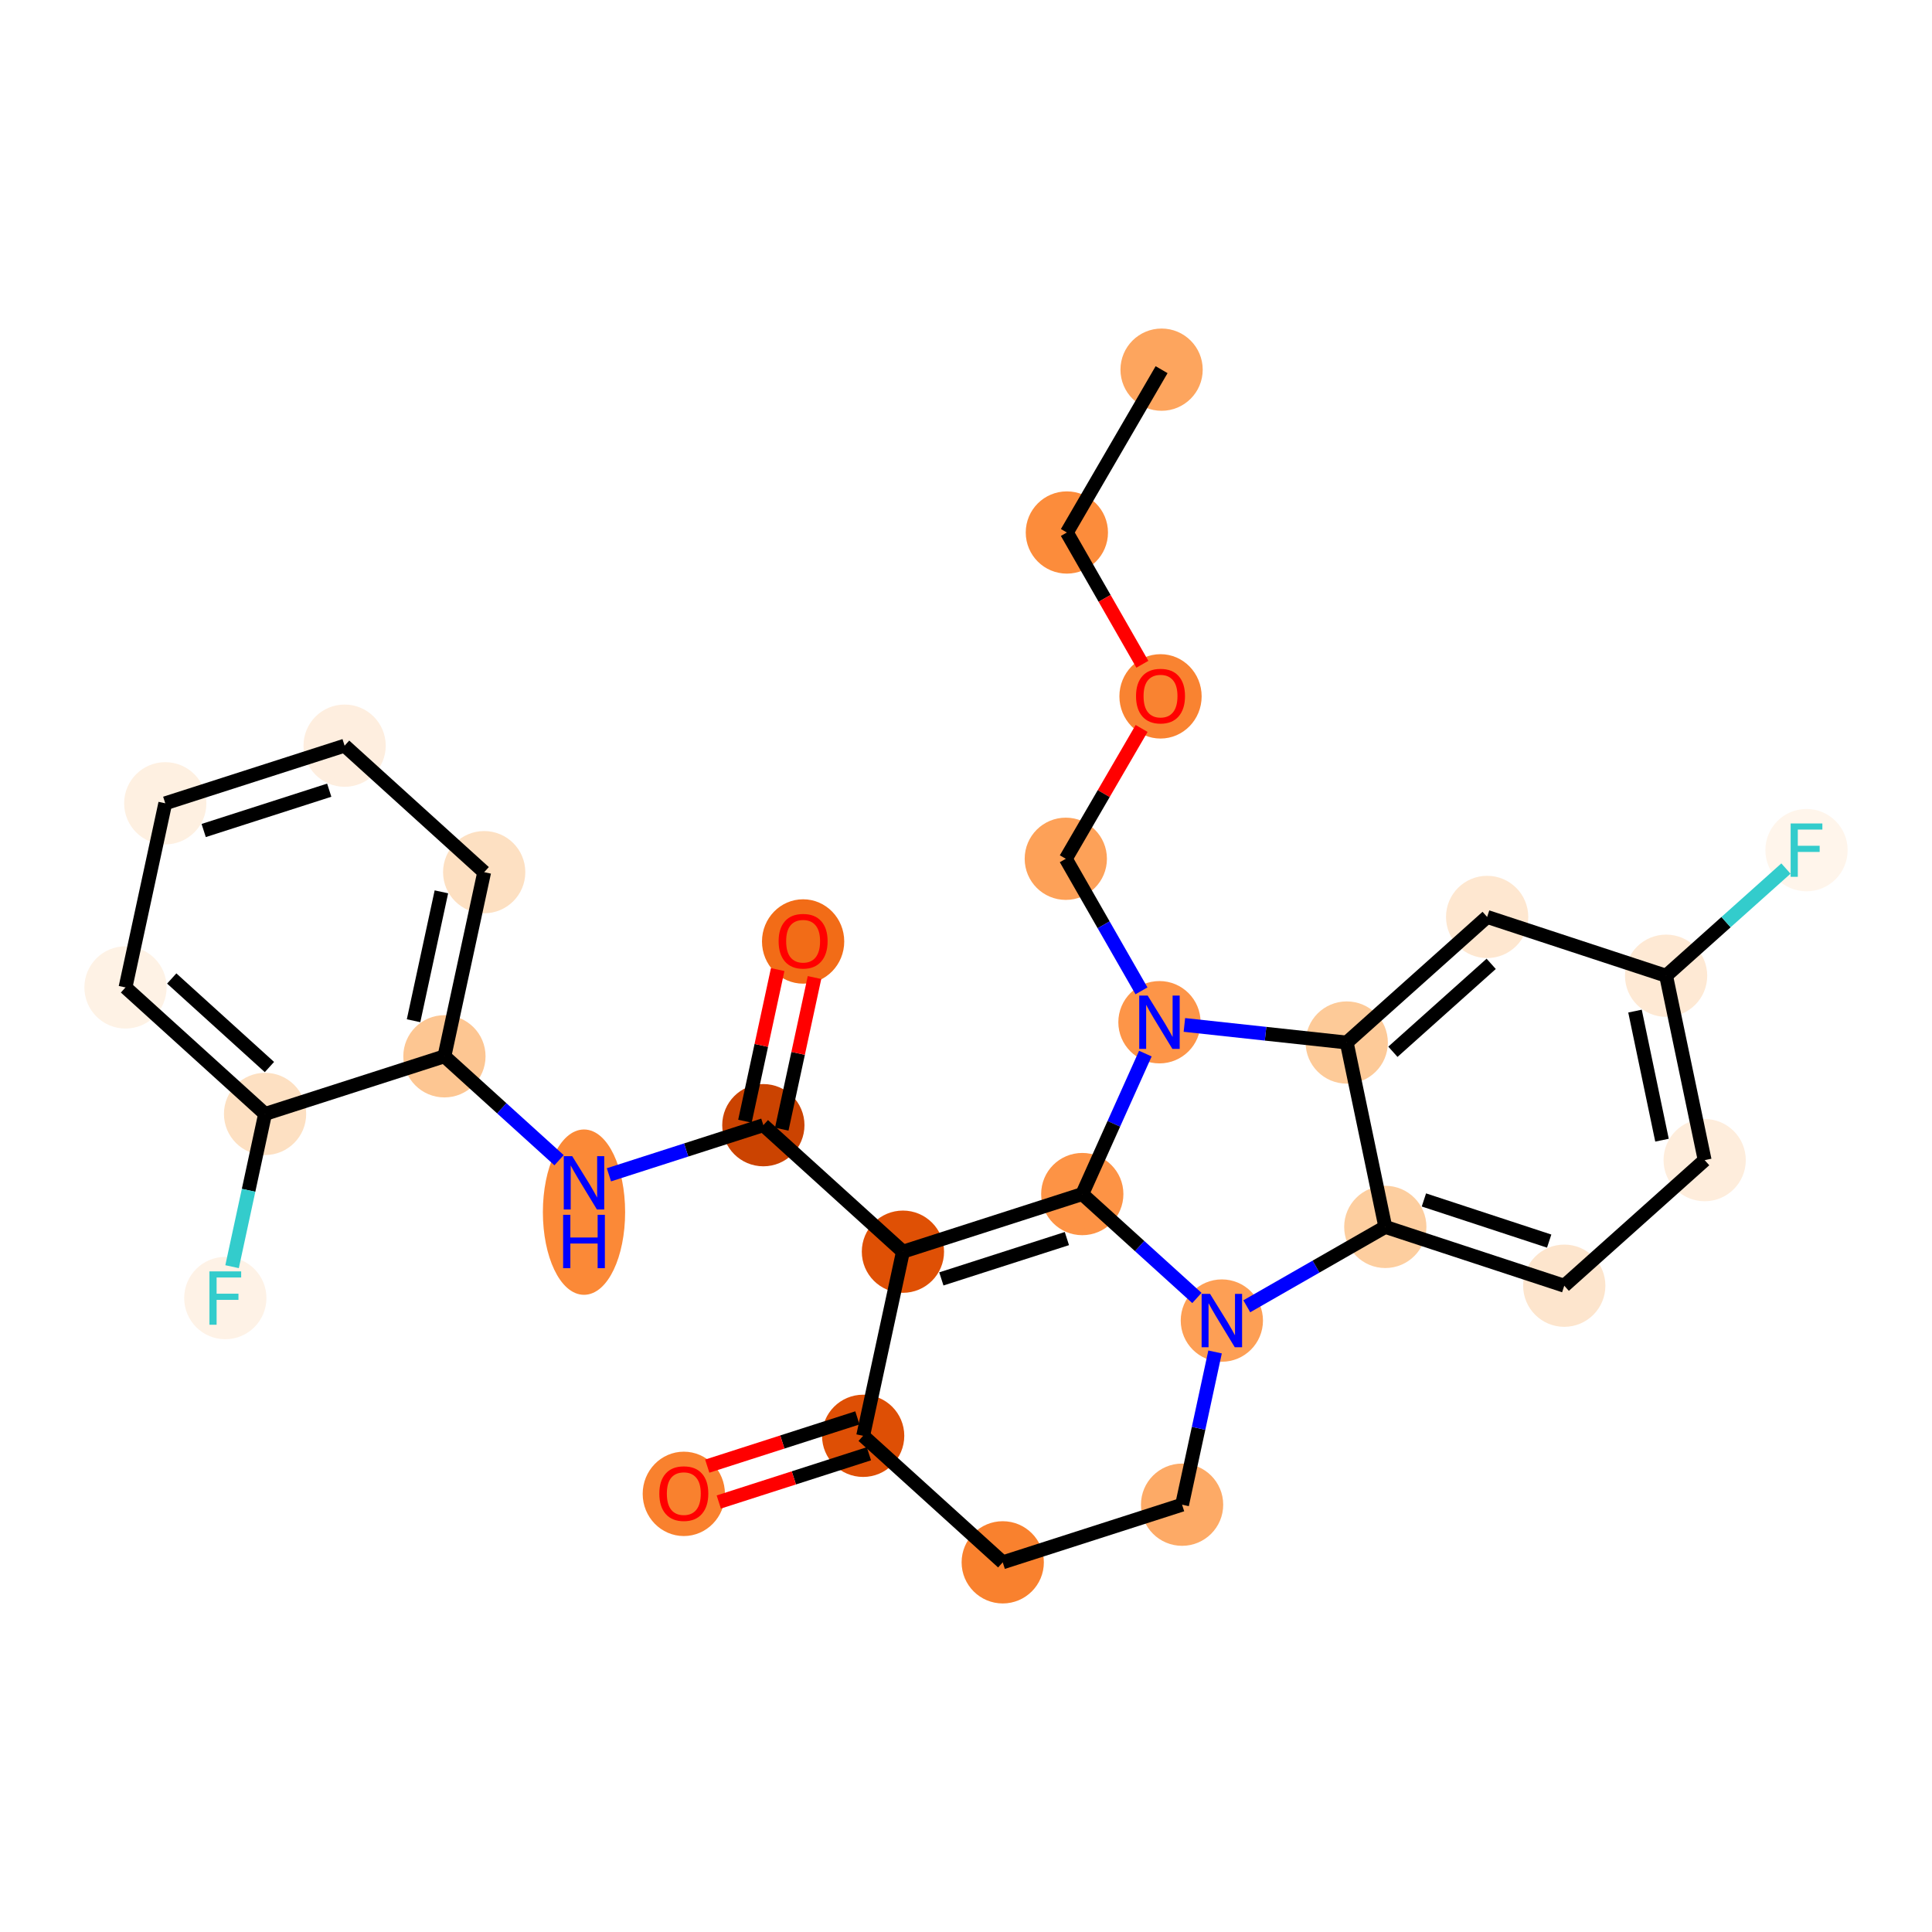 <?xml version='1.0' encoding='iso-8859-1'?>
<svg version='1.1' baseProfile='full'
              xmlns='http://www.w3.org/2000/svg'
                      xmlns:rdkit='http://www.rdkit.org/xml'
                      xmlns:xlink='http://www.w3.org/1999/xlink'
                  xml:space='preserve'
width='280px' height='280px' viewBox='0 0 280 280'>
<!-- END OF HEADER -->
<rect style='opacity:1.0;fill:#FFFFFF;stroke:none' width='280' height='280' x='0' y='0'> </rect>
<ellipse cx='168.346' cy='53.575' rx='5.46' ry='5.46'  style='fill:#FDA55E;fill-rule:evenodd;stroke:#FDA55E;stroke-width:1.0px;stroke-linecap:butt;stroke-linejoin:miter;stroke-opacity:1' />
<ellipse cx='154.618' cy='77.174' rx='5.46' ry='5.46'  style='fill:#FC8C3B;fill-rule:evenodd;stroke:#FC8C3B;stroke-width:1.0px;stroke-linecap:butt;stroke-linejoin:miter;stroke-opacity:1' />
<ellipse cx='168.191' cy='100.922' rx='5.46' ry='5.614'  style='fill:#F98331;fill-rule:evenodd;stroke:#F98331;stroke-width:1.0px;stroke-linecap:butt;stroke-linejoin:miter;stroke-opacity:1' />
<ellipse cx='154.464' cy='124.461' rx='5.46' ry='5.46'  style='fill:#FDA158;fill-rule:evenodd;stroke:#FDA158;stroke-width:1.0px;stroke-linecap:butt;stroke-linejoin:miter;stroke-opacity:1' />
<ellipse cx='168.037' cy='148.149' rx='5.46' ry='5.467'  style='fill:#FD9548;fill-rule:evenodd;stroke:#FD9548;stroke-width:1.0px;stroke-linecap:butt;stroke-linejoin:miter;stroke-opacity:1' />
<ellipse cx='156.851' cy='173.053' rx='5.46' ry='5.46'  style='fill:#FD9345;fill-rule:evenodd;stroke:#FD9345;stroke-width:1.0px;stroke-linecap:butt;stroke-linejoin:miter;stroke-opacity:1' />
<ellipse cx='130.859' cy='181.405' rx='5.46' ry='5.46'  style='fill:#DF5005;fill-rule:evenodd;stroke:#DF5005;stroke-width:1.0px;stroke-linecap:butt;stroke-linejoin:miter;stroke-opacity:1' />
<ellipse cx='110.63' cy='163.07' rx='5.46' ry='5.46'  style='fill:#CB4301;fill-rule:evenodd;stroke:#CB4301;stroke-width:1.0px;stroke-linecap:butt;stroke-linejoin:miter;stroke-opacity:1' />
<ellipse cx='116.393' cy='136.445' rx='5.46' ry='5.614'  style='fill:#F26C17;fill-rule:evenodd;stroke:#F26C17;stroke-width:1.0px;stroke-linecap:butt;stroke-linejoin:miter;stroke-opacity:1' />
<ellipse cx='84.638' cy='175.674' rx='5.46' ry='11.481'  style='fill:#FB8937;fill-rule:evenodd;stroke:#FB8937;stroke-width:1.0px;stroke-linecap:butt;stroke-linejoin:miter;stroke-opacity:1' />
<ellipse cx='64.409' cy='153.088' rx='5.46' ry='5.46'  style='fill:#FDC692;fill-rule:evenodd;stroke:#FDC692;stroke-width:1.0px;stroke-linecap:butt;stroke-linejoin:miter;stroke-opacity:1' />
<ellipse cx='70.172' cy='126.402' rx='5.46' ry='5.46'  style='fill:#FDE0C2;fill-rule:evenodd;stroke:#FDE0C2;stroke-width:1.0px;stroke-linecap:butt;stroke-linejoin:miter;stroke-opacity:1' />
<ellipse cx='49.943' cy='108.068' rx='5.46' ry='5.46'  style='fill:#FEEEDF;fill-rule:evenodd;stroke:#FEEEDF;stroke-width:1.0px;stroke-linecap:butt;stroke-linejoin:miter;stroke-opacity:1' />
<ellipse cx='23.951' cy='116.419' rx='5.46' ry='5.46'  style='fill:#FEF0E1;fill-rule:evenodd;stroke:#FEF0E1;stroke-width:1.0px;stroke-linecap:butt;stroke-linejoin:miter;stroke-opacity:1' />
<ellipse cx='18.188' cy='143.105' rx='5.46' ry='5.46'  style='fill:#FEF2E5;fill-rule:evenodd;stroke:#FEF2E5;stroke-width:1.0px;stroke-linecap:butt;stroke-linejoin:miter;stroke-opacity:1' />
<ellipse cx='38.416' cy='161.439' rx='5.46' ry='5.46'  style='fill:#FDE0C2;fill-rule:evenodd;stroke:#FDE0C2;stroke-width:1.0px;stroke-linecap:butt;stroke-linejoin:miter;stroke-opacity:1' />
<ellipse cx='32.653' cy='188.125' rx='5.46' ry='5.467'  style='fill:#FEF2E6;fill-rule:evenodd;stroke:#FEF2E6;stroke-width:1.0px;stroke-linecap:butt;stroke-linejoin:miter;stroke-opacity:1' />
<ellipse cx='125.095' cy='208.09' rx='5.46' ry='5.46'  style='fill:#DE4F05;fill-rule:evenodd;stroke:#DE4F05;stroke-width:1.0px;stroke-linecap:butt;stroke-linejoin:miter;stroke-opacity:1' />
<ellipse cx='99.103' cy='216.502' rx='5.46' ry='5.614'  style='fill:#F9812E;fill-rule:evenodd;stroke:#F9812E;stroke-width:1.0px;stroke-linecap:butt;stroke-linejoin:miter;stroke-opacity:1' />
<ellipse cx='145.324' cy='226.425' rx='5.46' ry='5.46'  style='fill:#F9812E;fill-rule:evenodd;stroke:#F9812E;stroke-width:1.0px;stroke-linecap:butt;stroke-linejoin:miter;stroke-opacity:1' />
<ellipse cx='171.316' cy='218.073' rx='5.46' ry='5.46'  style='fill:#FDAA66;fill-rule:evenodd;stroke:#FDAA66;stroke-width:1.0px;stroke-linecap:butt;stroke-linejoin:miter;stroke-opacity:1' />
<ellipse cx='177.08' cy='191.387' rx='5.46' ry='5.467'  style='fill:#FD9F55;fill-rule:evenodd;stroke:#FD9F55;stroke-width:1.0px;stroke-linecap:butt;stroke-linejoin:miter;stroke-opacity:1' />
<ellipse cx='200.768' cy='177.814' rx='5.46' ry='5.46'  style='fill:#FDCE9F;fill-rule:evenodd;stroke:#FDCE9F;stroke-width:1.0px;stroke-linecap:butt;stroke-linejoin:miter;stroke-opacity:1' />
<ellipse cx='226.705' cy='186.335' rx='5.46' ry='5.46'  style='fill:#FDE5CD;fill-rule:evenodd;stroke:#FDE5CD;stroke-width:1.0px;stroke-linecap:butt;stroke-linejoin:miter;stroke-opacity:1' />
<ellipse cx='247.053' cy='168.134' rx='5.46' ry='5.46'  style='fill:#FEEDDC;fill-rule:evenodd;stroke:#FEEDDC;stroke-width:1.0px;stroke-linecap:butt;stroke-linejoin:miter;stroke-opacity:1' />
<ellipse cx='241.464' cy='141.411' rx='5.46' ry='5.46'  style='fill:#FEE9D4;fill-rule:evenodd;stroke:#FEE9D4;stroke-width:1.0px;stroke-linecap:butt;stroke-linejoin:miter;stroke-opacity:1' />
<ellipse cx='261.813' cy='123.209' rx='5.46' ry='5.467'  style='fill:#FFF5EB;fill-rule:evenodd;stroke:#FFF5EB;stroke-width:1.0px;stroke-linecap:butt;stroke-linejoin:miter;stroke-opacity:1' />
<ellipse cx='215.527' cy='132.89' rx='5.46' ry='5.46'  style='fill:#FEE7D0;fill-rule:evenodd;stroke:#FEE7D0;stroke-width:1.0px;stroke-linecap:butt;stroke-linejoin:miter;stroke-opacity:1' />
<ellipse cx='195.179' cy='151.091' rx='5.46' ry='5.46'  style='fill:#FDCA98;fill-rule:evenodd;stroke:#FDCA98;stroke-width:1.0px;stroke-linecap:butt;stroke-linejoin:miter;stroke-opacity:1' />
<path class='bond-0 atom-0 atom-1' d='M 168.346,53.575 L 154.618,77.174' style='fill:none;fill-rule:evenodd;stroke:#000000;stroke-width:2.0px;stroke-linecap:butt;stroke-linejoin:miter;stroke-opacity:1' />
<path class='bond-1 atom-1 atom-2' d='M 154.618,77.174 L 160.089,86.722' style='fill:none;fill-rule:evenodd;stroke:#000000;stroke-width:2.0px;stroke-linecap:butt;stroke-linejoin:miter;stroke-opacity:1' />
<path class='bond-1 atom-1 atom-2' d='M 160.089,86.722 L 165.56,96.27' style='fill:none;fill-rule:evenodd;stroke:#FF0000;stroke-width:2.0px;stroke-linecap:butt;stroke-linejoin:miter;stroke-opacity:1' />
<path class='bond-2 atom-2 atom-3' d='M 165.45,105.574 L 159.957,115.017' style='fill:none;fill-rule:evenodd;stroke:#FF0000;stroke-width:2.0px;stroke-linecap:butt;stroke-linejoin:miter;stroke-opacity:1' />
<path class='bond-2 atom-2 atom-3' d='M 159.957,115.017 L 154.464,124.461' style='fill:none;fill-rule:evenodd;stroke:#000000;stroke-width:2.0px;stroke-linecap:butt;stroke-linejoin:miter;stroke-opacity:1' />
<path class='bond-3 atom-3 atom-4' d='M 154.464,124.461 L 159.947,134.03' style='fill:none;fill-rule:evenodd;stroke:#000000;stroke-width:2.0px;stroke-linecap:butt;stroke-linejoin:miter;stroke-opacity:1' />
<path class='bond-3 atom-3 atom-4' d='M 159.947,134.03 L 165.431,143.6' style='fill:none;fill-rule:evenodd;stroke:#0000FF;stroke-width:2.0px;stroke-linecap:butt;stroke-linejoin:miter;stroke-opacity:1' />
<path class='bond-4 atom-4 atom-5' d='M 165.994,152.697 L 161.422,162.875' style='fill:none;fill-rule:evenodd;stroke:#0000FF;stroke-width:2.0px;stroke-linecap:butt;stroke-linejoin:miter;stroke-opacity:1' />
<path class='bond-4 atom-4 atom-5' d='M 161.422,162.875 L 156.851,173.053' style='fill:none;fill-rule:evenodd;stroke:#000000;stroke-width:2.0px;stroke-linecap:butt;stroke-linejoin:miter;stroke-opacity:1' />
<path class='bond-28 atom-28 atom-4' d='M 195.179,151.091 L 183.415,149.816' style='fill:none;fill-rule:evenodd;stroke:#000000;stroke-width:2.0px;stroke-linecap:butt;stroke-linejoin:miter;stroke-opacity:1' />
<path class='bond-28 atom-28 atom-4' d='M 183.415,149.816 L 171.651,148.541' style='fill:none;fill-rule:evenodd;stroke:#0000FF;stroke-width:2.0px;stroke-linecap:butt;stroke-linejoin:miter;stroke-opacity:1' />
<path class='bond-5 atom-5 atom-6' d='M 156.851,173.053 L 130.859,181.405' style='fill:none;fill-rule:evenodd;stroke:#000000;stroke-width:2.0px;stroke-linecap:butt;stroke-linejoin:miter;stroke-opacity:1' />
<path class='bond-5 atom-5 atom-6' d='M 154.622,179.504 L 136.428,185.35' style='fill:none;fill-rule:evenodd;stroke:#000000;stroke-width:2.0px;stroke-linecap:butt;stroke-linejoin:miter;stroke-opacity:1' />
<path class='bond-29 atom-21 atom-5' d='M 173.465,188.111 L 165.158,180.582' style='fill:none;fill-rule:evenodd;stroke:#0000FF;stroke-width:2.0px;stroke-linecap:butt;stroke-linejoin:miter;stroke-opacity:1' />
<path class='bond-29 atom-21 atom-5' d='M 165.158,180.582 L 156.851,173.053' style='fill:none;fill-rule:evenodd;stroke:#000000;stroke-width:2.0px;stroke-linecap:butt;stroke-linejoin:miter;stroke-opacity:1' />
<path class='bond-6 atom-6 atom-7' d='M 130.859,181.405 L 110.63,163.07' style='fill:none;fill-rule:evenodd;stroke:#000000;stroke-width:2.0px;stroke-linecap:butt;stroke-linejoin:miter;stroke-opacity:1' />
<path class='bond-16 atom-6 atom-17' d='M 130.859,181.405 L 125.095,208.09' style='fill:none;fill-rule:evenodd;stroke:#000000;stroke-width:2.0px;stroke-linecap:butt;stroke-linejoin:miter;stroke-opacity:1' />
<path class='bond-7 atom-7 atom-8' d='M 113.298,163.647 L 115.671,152.66' style='fill:none;fill-rule:evenodd;stroke:#000000;stroke-width:2.0px;stroke-linecap:butt;stroke-linejoin:miter;stroke-opacity:1' />
<path class='bond-7 atom-7 atom-8' d='M 115.671,152.66 L 118.044,141.673' style='fill:none;fill-rule:evenodd;stroke:#FF0000;stroke-width:2.0px;stroke-linecap:butt;stroke-linejoin:miter;stroke-opacity:1' />
<path class='bond-7 atom-7 atom-8' d='M 107.961,162.494 L 110.334,151.507' style='fill:none;fill-rule:evenodd;stroke:#000000;stroke-width:2.0px;stroke-linecap:butt;stroke-linejoin:miter;stroke-opacity:1' />
<path class='bond-7 atom-7 atom-8' d='M 110.334,151.507 L 112.707,140.52' style='fill:none;fill-rule:evenodd;stroke:#FF0000;stroke-width:2.0px;stroke-linecap:butt;stroke-linejoin:miter;stroke-opacity:1' />
<path class='bond-8 atom-7 atom-9' d='M 110.63,163.07 L 99.441,166.665' style='fill:none;fill-rule:evenodd;stroke:#000000;stroke-width:2.0px;stroke-linecap:butt;stroke-linejoin:miter;stroke-opacity:1' />
<path class='bond-8 atom-7 atom-9' d='M 99.441,166.665 L 88.252,170.261' style='fill:none;fill-rule:evenodd;stroke:#0000FF;stroke-width:2.0px;stroke-linecap:butt;stroke-linejoin:miter;stroke-opacity:1' />
<path class='bond-9 atom-9 atom-10' d='M 81.023,168.146 L 72.716,160.617' style='fill:none;fill-rule:evenodd;stroke:#0000FF;stroke-width:2.0px;stroke-linecap:butt;stroke-linejoin:miter;stroke-opacity:1' />
<path class='bond-9 atom-9 atom-10' d='M 72.716,160.617 L 64.409,153.088' style='fill:none;fill-rule:evenodd;stroke:#000000;stroke-width:2.0px;stroke-linecap:butt;stroke-linejoin:miter;stroke-opacity:1' />
<path class='bond-10 atom-10 atom-11' d='M 64.409,153.088 L 70.172,126.402' style='fill:none;fill-rule:evenodd;stroke:#000000;stroke-width:2.0px;stroke-linecap:butt;stroke-linejoin:miter;stroke-opacity:1' />
<path class='bond-10 atom-10 atom-11' d='M 59.936,147.932 L 63.97,129.252' style='fill:none;fill-rule:evenodd;stroke:#000000;stroke-width:2.0px;stroke-linecap:butt;stroke-linejoin:miter;stroke-opacity:1' />
<path class='bond-31 atom-15 atom-10' d='M 38.416,161.439 L 64.409,153.088' style='fill:none;fill-rule:evenodd;stroke:#000000;stroke-width:2.0px;stroke-linecap:butt;stroke-linejoin:miter;stroke-opacity:1' />
<path class='bond-11 atom-11 atom-12' d='M 70.172,126.402 L 49.943,108.068' style='fill:none;fill-rule:evenodd;stroke:#000000;stroke-width:2.0px;stroke-linecap:butt;stroke-linejoin:miter;stroke-opacity:1' />
<path class='bond-12 atom-12 atom-13' d='M 49.943,108.068 L 23.951,116.419' style='fill:none;fill-rule:evenodd;stroke:#000000;stroke-width:2.0px;stroke-linecap:butt;stroke-linejoin:miter;stroke-opacity:1' />
<path class='bond-12 atom-12 atom-13' d='M 47.715,114.519 L 29.52,120.365' style='fill:none;fill-rule:evenodd;stroke:#000000;stroke-width:2.0px;stroke-linecap:butt;stroke-linejoin:miter;stroke-opacity:1' />
<path class='bond-13 atom-13 atom-14' d='M 23.951,116.419 L 18.188,143.105' style='fill:none;fill-rule:evenodd;stroke:#000000;stroke-width:2.0px;stroke-linecap:butt;stroke-linejoin:miter;stroke-opacity:1' />
<path class='bond-14 atom-14 atom-15' d='M 18.188,143.105 L 38.416,161.439' style='fill:none;fill-rule:evenodd;stroke:#000000;stroke-width:2.0px;stroke-linecap:butt;stroke-linejoin:miter;stroke-opacity:1' />
<path class='bond-14 atom-14 atom-15' d='M 24.889,141.81 L 39.049,154.643' style='fill:none;fill-rule:evenodd;stroke:#000000;stroke-width:2.0px;stroke-linecap:butt;stroke-linejoin:miter;stroke-opacity:1' />
<path class='bond-15 atom-15 atom-16' d='M 38.416,161.439 L 36.026,172.508' style='fill:none;fill-rule:evenodd;stroke:#000000;stroke-width:2.0px;stroke-linecap:butt;stroke-linejoin:miter;stroke-opacity:1' />
<path class='bond-15 atom-15 atom-16' d='M 36.026,172.508 L 33.635,183.577' style='fill:none;fill-rule:evenodd;stroke:#33CCCC;stroke-width:2.0px;stroke-linecap:butt;stroke-linejoin:miter;stroke-opacity:1' />
<path class='bond-17 atom-17 atom-18' d='M 124.26,205.491 L 113.38,208.987' style='fill:none;fill-rule:evenodd;stroke:#000000;stroke-width:2.0px;stroke-linecap:butt;stroke-linejoin:miter;stroke-opacity:1' />
<path class='bond-17 atom-17 atom-18' d='M 113.38,208.987 L 102.499,212.483' style='fill:none;fill-rule:evenodd;stroke:#FF0000;stroke-width:2.0px;stroke-linecap:butt;stroke-linejoin:miter;stroke-opacity:1' />
<path class='bond-17 atom-17 atom-18' d='M 125.93,210.69 L 115.05,214.186' style='fill:none;fill-rule:evenodd;stroke:#000000;stroke-width:2.0px;stroke-linecap:butt;stroke-linejoin:miter;stroke-opacity:1' />
<path class='bond-17 atom-17 atom-18' d='M 115.05,214.186 L 104.17,217.682' style='fill:none;fill-rule:evenodd;stroke:#FF0000;stroke-width:2.0px;stroke-linecap:butt;stroke-linejoin:miter;stroke-opacity:1' />
<path class='bond-18 atom-17 atom-19' d='M 125.095,208.09 L 145.324,226.425' style='fill:none;fill-rule:evenodd;stroke:#000000;stroke-width:2.0px;stroke-linecap:butt;stroke-linejoin:miter;stroke-opacity:1' />
<path class='bond-19 atom-19 atom-20' d='M 145.324,226.425 L 171.316,218.073' style='fill:none;fill-rule:evenodd;stroke:#000000;stroke-width:2.0px;stroke-linecap:butt;stroke-linejoin:miter;stroke-opacity:1' />
<path class='bond-20 atom-20 atom-21' d='M 171.316,218.073 L 173.707,207.004' style='fill:none;fill-rule:evenodd;stroke:#000000;stroke-width:2.0px;stroke-linecap:butt;stroke-linejoin:miter;stroke-opacity:1' />
<path class='bond-20 atom-20 atom-21' d='M 173.707,207.004 L 176.097,195.936' style='fill:none;fill-rule:evenodd;stroke:#0000FF;stroke-width:2.0px;stroke-linecap:butt;stroke-linejoin:miter;stroke-opacity:1' />
<path class='bond-21 atom-21 atom-22' d='M 180.694,189.316 L 190.731,183.565' style='fill:none;fill-rule:evenodd;stroke:#0000FF;stroke-width:2.0px;stroke-linecap:butt;stroke-linejoin:miter;stroke-opacity:1' />
<path class='bond-21 atom-21 atom-22' d='M 190.731,183.565 L 200.768,177.814' style='fill:none;fill-rule:evenodd;stroke:#000000;stroke-width:2.0px;stroke-linecap:butt;stroke-linejoin:miter;stroke-opacity:1' />
<path class='bond-22 atom-22 atom-23' d='M 200.768,177.814 L 226.705,186.335' style='fill:none;fill-rule:evenodd;stroke:#000000;stroke-width:2.0px;stroke-linecap:butt;stroke-linejoin:miter;stroke-opacity:1' />
<path class='bond-22 atom-22 atom-23' d='M 206.363,173.905 L 224.519,179.87' style='fill:none;fill-rule:evenodd;stroke:#000000;stroke-width:2.0px;stroke-linecap:butt;stroke-linejoin:miter;stroke-opacity:1' />
<path class='bond-30 atom-28 atom-22' d='M 195.179,151.091 L 200.768,177.814' style='fill:none;fill-rule:evenodd;stroke:#000000;stroke-width:2.0px;stroke-linecap:butt;stroke-linejoin:miter;stroke-opacity:1' />
<path class='bond-23 atom-23 atom-24' d='M 226.705,186.335 L 247.053,168.134' style='fill:none;fill-rule:evenodd;stroke:#000000;stroke-width:2.0px;stroke-linecap:butt;stroke-linejoin:miter;stroke-opacity:1' />
<path class='bond-24 atom-24 atom-25' d='M 247.053,168.134 L 241.464,141.411' style='fill:none;fill-rule:evenodd;stroke:#000000;stroke-width:2.0px;stroke-linecap:butt;stroke-linejoin:miter;stroke-opacity:1' />
<path class='bond-24 atom-24 atom-25' d='M 240.87,165.243 L 236.958,146.537' style='fill:none;fill-rule:evenodd;stroke:#000000;stroke-width:2.0px;stroke-linecap:butt;stroke-linejoin:miter;stroke-opacity:1' />
<path class='bond-25 atom-25 atom-26' d='M 241.464,141.411 L 250.148,133.643' style='fill:none;fill-rule:evenodd;stroke:#000000;stroke-width:2.0px;stroke-linecap:butt;stroke-linejoin:miter;stroke-opacity:1' />
<path class='bond-25 atom-25 atom-26' d='M 250.148,133.643 L 258.831,125.876' style='fill:none;fill-rule:evenodd;stroke:#33CCCC;stroke-width:2.0px;stroke-linecap:butt;stroke-linejoin:miter;stroke-opacity:1' />
<path class='bond-26 atom-25 atom-27' d='M 241.464,141.411 L 215.527,132.89' style='fill:none;fill-rule:evenodd;stroke:#000000;stroke-width:2.0px;stroke-linecap:butt;stroke-linejoin:miter;stroke-opacity:1' />
<path class='bond-27 atom-27 atom-28' d='M 215.527,132.89 L 195.179,151.091' style='fill:none;fill-rule:evenodd;stroke:#000000;stroke-width:2.0px;stroke-linecap:butt;stroke-linejoin:miter;stroke-opacity:1' />
<path class='bond-27 atom-27 atom-28' d='M 216.115,139.689 L 201.871,152.431' style='fill:none;fill-rule:evenodd;stroke:#000000;stroke-width:2.0px;stroke-linecap:butt;stroke-linejoin:miter;stroke-opacity:1' />
<path  class='atom-2' d='M 164.642 100.884
Q 164.642 99.027, 165.559 97.99
Q 166.477 96.953, 168.191 96.953
Q 169.906 96.953, 170.823 97.99
Q 171.74 99.027, 171.74 100.884
Q 171.74 102.762, 170.812 103.832
Q 169.884 104.892, 168.191 104.892
Q 166.488 104.892, 165.559 103.832
Q 164.642 102.773, 164.642 100.884
M 168.191 104.018
Q 169.371 104.018, 170.004 103.232
Q 170.648 102.435, 170.648 100.884
Q 170.648 99.366, 170.004 98.602
Q 169.371 97.826, 168.191 97.826
Q 167.012 97.826, 166.368 98.591
Q 165.734 99.355, 165.734 100.884
Q 165.734 102.445, 166.368 103.232
Q 167.012 104.018, 168.191 104.018
' fill='#FF0000'/>
<path  class='atom-4' d='M 166.328 144.283
L 168.861 148.378
Q 169.112 148.782, 169.516 149.514
Q 169.921 150.245, 169.942 150.289
L 169.942 144.283
L 170.969 144.283
L 170.969 152.014
L 169.91 152.014
L 167.19 147.537
Q 166.874 147.013, 166.535 146.412
Q 166.208 145.812, 166.109 145.626
L 166.109 152.014
L 165.105 152.014
L 165.105 144.283
L 166.328 144.283
' fill='#0000FF'/>
<path  class='atom-8' d='M 112.844 136.406
Q 112.844 134.55, 113.761 133.513
Q 114.679 132.475, 116.393 132.475
Q 118.108 132.475, 119.025 133.513
Q 119.942 134.55, 119.942 136.406
Q 119.942 138.285, 119.014 139.355
Q 118.086 140.414, 116.393 140.414
Q 114.69 140.414, 113.761 139.355
Q 112.844 138.296, 112.844 136.406
M 116.393 139.541
Q 117.573 139.541, 118.206 138.754
Q 118.85 137.957, 118.85 136.406
Q 118.85 134.888, 118.206 134.124
Q 117.573 133.349, 116.393 133.349
Q 115.214 133.349, 114.57 134.113
Q 113.936 134.878, 113.936 136.406
Q 113.936 137.968, 114.57 138.754
Q 115.214 139.541, 116.393 139.541
' fill='#FF0000'/>
<path  class='atom-9' d='M 82.928 167.556
L 85.462 171.651
Q 85.713 172.055, 86.117 172.787
Q 86.521 173.519, 86.543 173.562
L 86.543 167.556
L 87.57 167.556
L 87.57 175.288
L 86.51 175.288
L 83.791 170.81
Q 83.475 170.286, 83.136 169.686
Q 82.808 169.085, 82.71 168.899
L 82.71 175.288
L 81.705 175.288
L 81.705 167.556
L 82.928 167.556
' fill='#0000FF'/>
<path  class='atom-9' d='M 81.612 176.061
L 82.661 176.061
L 82.661 179.348
L 86.614 179.348
L 86.614 176.061
L 87.662 176.061
L 87.662 183.793
L 86.614 183.793
L 86.614 180.222
L 82.661 180.222
L 82.661 183.793
L 81.612 183.793
L 81.612 176.061
' fill='#0000FF'/>
<path  class='atom-16' d='M 30.354 184.259
L 34.952 184.259
L 34.952 185.144
L 31.392 185.144
L 31.392 187.492
L 34.559 187.492
L 34.559 188.387
L 31.392 188.387
L 31.392 191.991
L 30.354 191.991
L 30.354 184.259
' fill='#33CCCC'/>
<path  class='atom-18' d='M 95.554 216.464
Q 95.554 214.607, 96.471 213.57
Q 97.388 212.532, 99.103 212.532
Q 100.817 212.532, 101.735 213.57
Q 102.652 214.607, 102.652 216.464
Q 102.652 218.342, 101.724 219.412
Q 100.796 220.472, 99.103 220.472
Q 97.399 220.472, 96.471 219.412
Q 95.554 218.353, 95.554 216.464
M 99.103 219.598
Q 100.282 219.598, 100.916 218.812
Q 101.56 218.015, 101.56 216.464
Q 101.56 214.946, 100.916 214.181
Q 100.282 213.406, 99.103 213.406
Q 97.924 213.406, 97.279 214.171
Q 96.646 214.935, 96.646 216.464
Q 96.646 218.025, 97.279 218.812
Q 97.924 219.598, 99.103 219.598
' fill='#FF0000'/>
<path  class='atom-21' d='M 175.371 187.521
L 177.904 191.617
Q 178.155 192.021, 178.56 192.752
Q 178.964 193.484, 178.985 193.528
L 178.985 187.521
L 180.012 187.521
L 180.012 195.253
L 178.953 195.253
L 176.233 190.776
Q 175.917 190.251, 175.578 189.651
Q 175.251 189.05, 175.152 188.865
L 175.152 195.253
L 174.148 195.253
L 174.148 187.521
L 175.371 187.521
' fill='#0000FF'/>
<path  class='atom-26' d='M 259.514 119.343
L 264.111 119.343
L 264.111 120.228
L 260.551 120.228
L 260.551 122.576
L 263.718 122.576
L 263.718 123.471
L 260.551 123.471
L 260.551 127.075
L 259.514 127.075
L 259.514 119.343
' fill='#33CCCC'/>
</svg>
